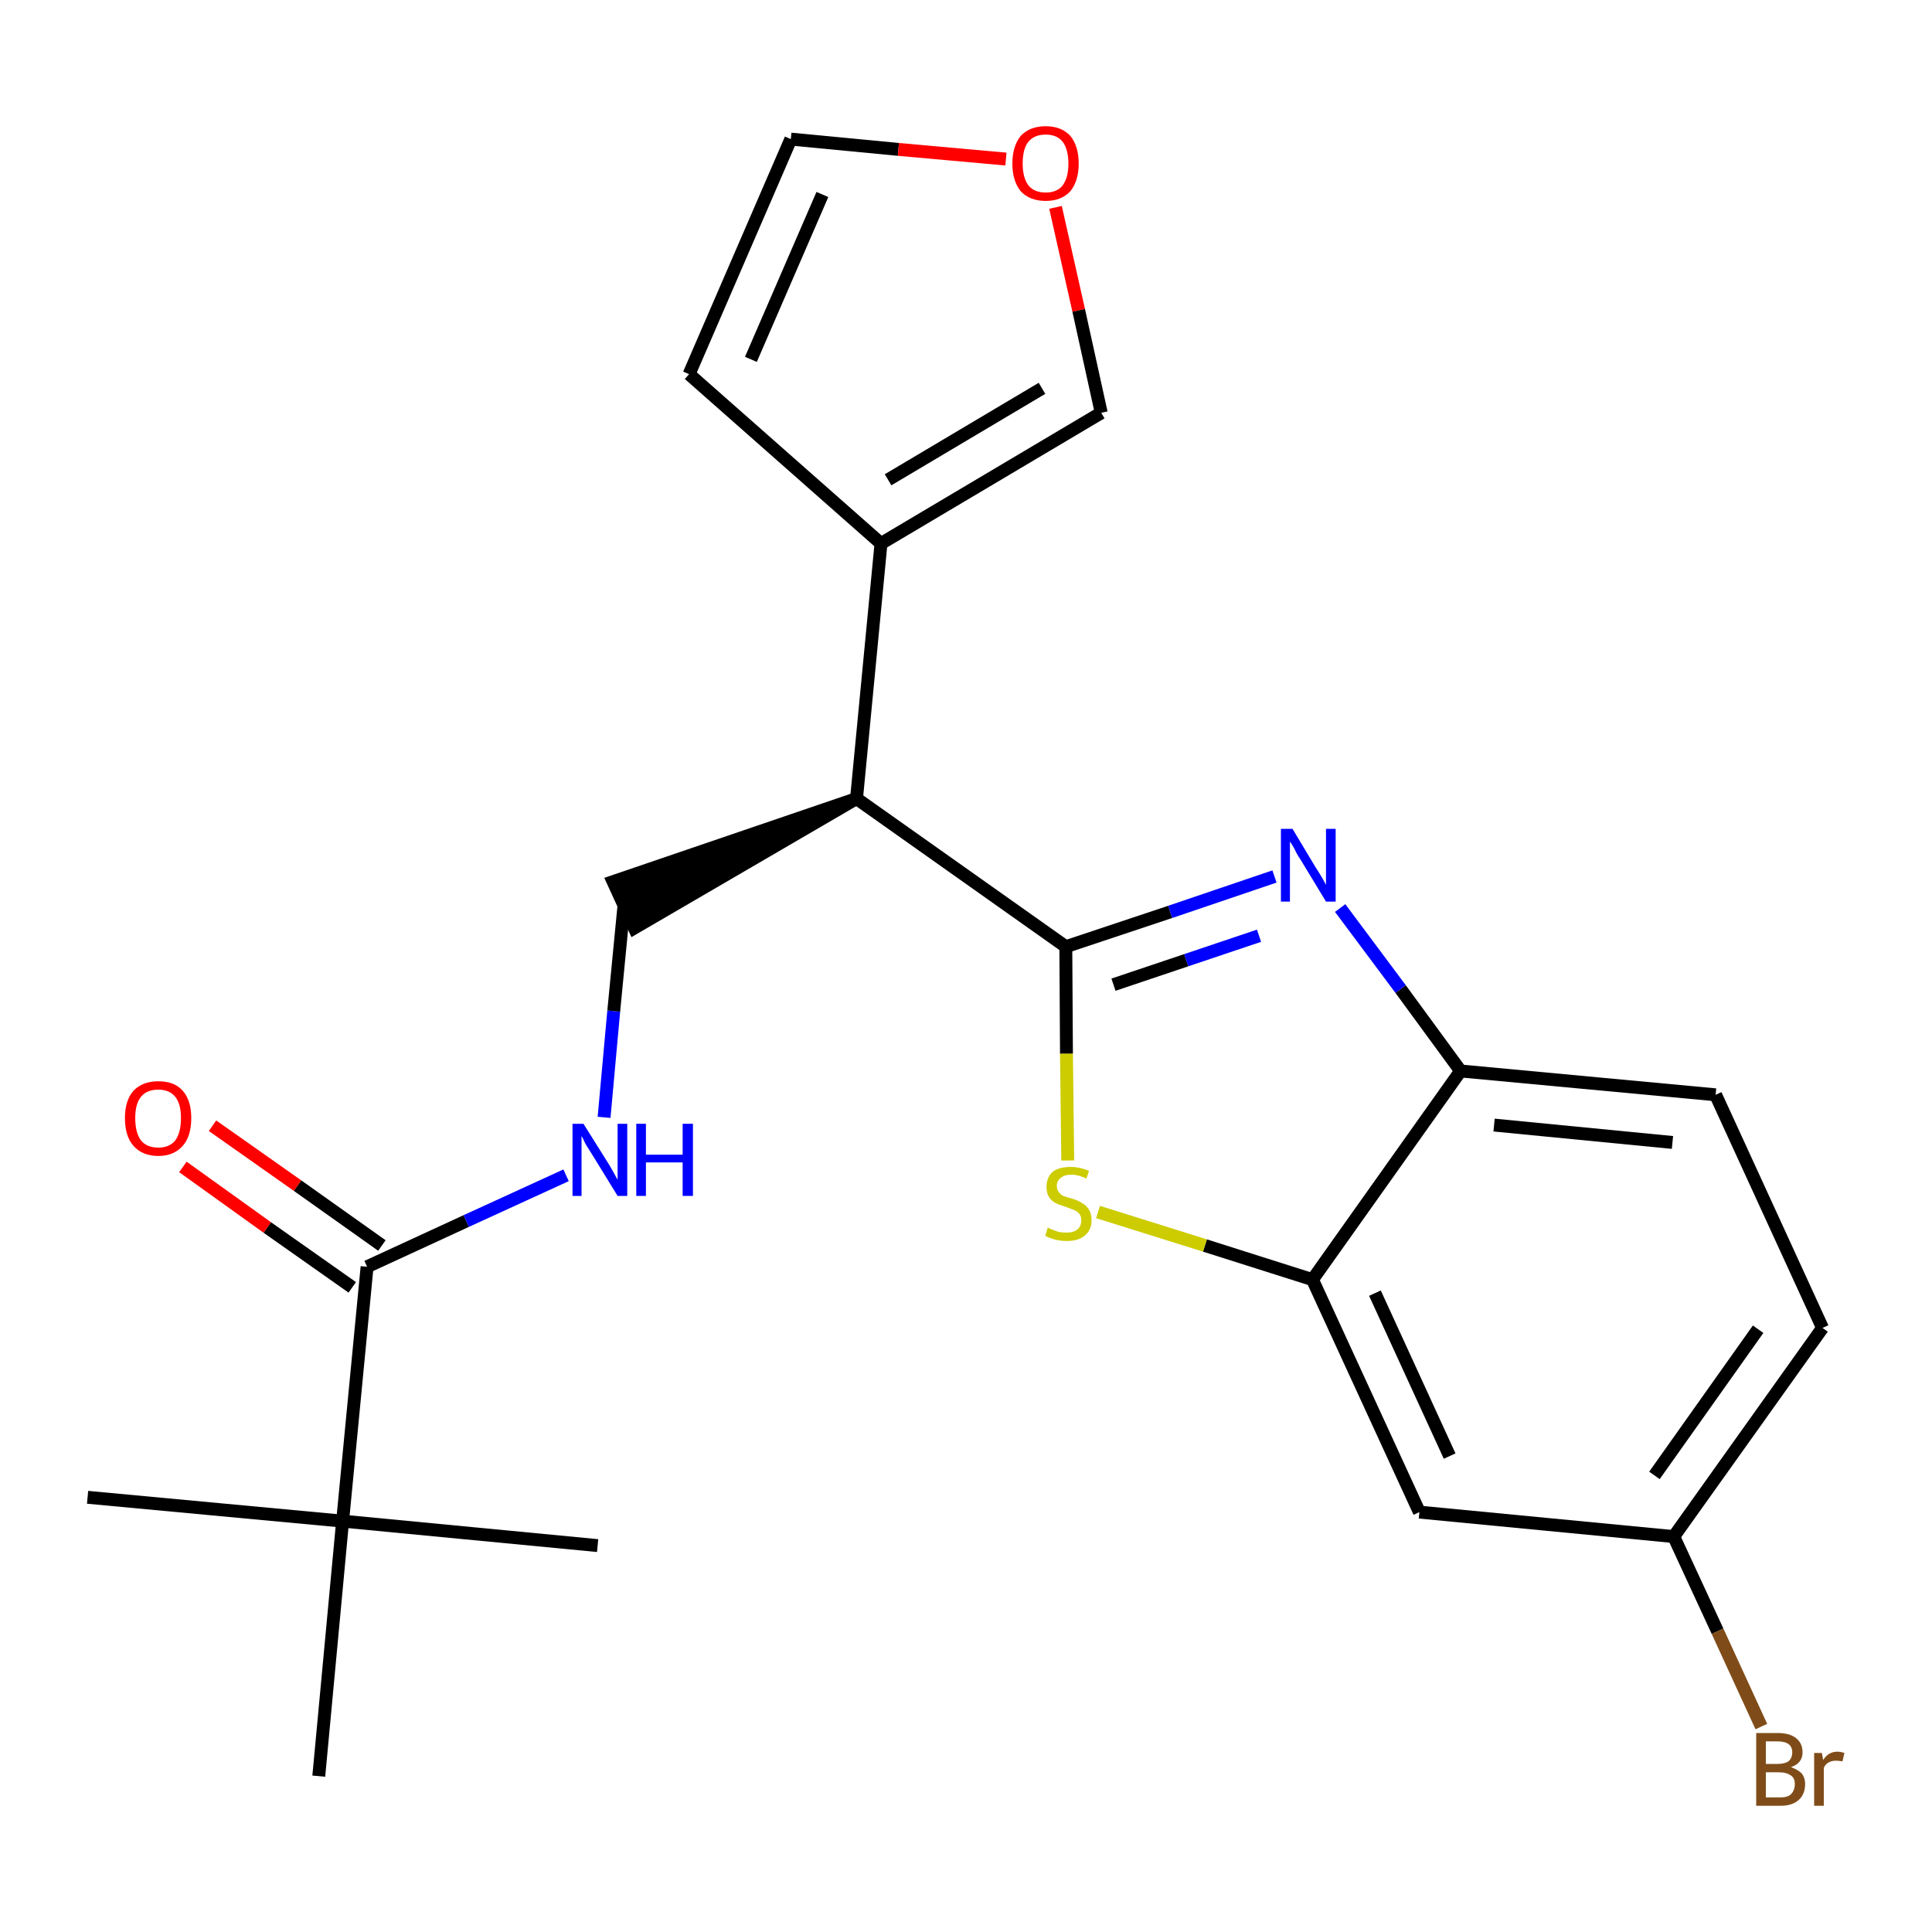 <?xml version='1.0' encoding='iso-8859-1'?>
<svg version='1.1' baseProfile='full'
              xmlns='http://www.w3.org/2000/svg'
                      xmlns:rdkit='http://www.rdkit.org/xml'
                      xmlns:xlink='http://www.w3.org/1999/xlink'
                  xml:space='preserve'
width='300px' height='300px' viewBox='0 0 300 300'>
<!-- END OF HEADER -->
<path class='bond-0 atom-0 atom-1' d='M 13.6,232.5 L 53.2,236.2' style='fill:none;fill-rule:evenodd;stroke:#000000;stroke-width:2.0px;stroke-linecap:butt;stroke-linejoin:miter;stroke-opacity:1' />
<path class='bond-1 atom-1 atom-2' d='M 53.2,236.2 L 92.8,240.0' style='fill:none;fill-rule:evenodd;stroke:#000000;stroke-width:2.0px;stroke-linecap:butt;stroke-linejoin:miter;stroke-opacity:1' />
<path class='bond-2 atom-1 atom-3' d='M 53.2,236.2 L 49.5,275.8' style='fill:none;fill-rule:evenodd;stroke:#000000;stroke-width:2.0px;stroke-linecap:butt;stroke-linejoin:miter;stroke-opacity:1' />
<path class='bond-3 atom-1 atom-4' d='M 53.2,236.2 L 57.0,196.7' style='fill:none;fill-rule:evenodd;stroke:#000000;stroke-width:2.0px;stroke-linecap:butt;stroke-linejoin:miter;stroke-opacity:1' />
<path class='bond-4 atom-4 atom-5' d='M 59.3,193.4 L 46.2,184.1' style='fill:none;fill-rule:evenodd;stroke:#000000;stroke-width:2.0px;stroke-linecap:butt;stroke-linejoin:miter;stroke-opacity:1' />
<path class='bond-4 atom-4 atom-5' d='M 46.2,184.1 L 33.0,174.8' style='fill:none;fill-rule:evenodd;stroke:#FF0000;stroke-width:2.0px;stroke-linecap:butt;stroke-linejoin:miter;stroke-opacity:1' />
<path class='bond-4 atom-4 atom-5' d='M 54.7,199.9 L 41.5,190.6' style='fill:none;fill-rule:evenodd;stroke:#000000;stroke-width:2.0px;stroke-linecap:butt;stroke-linejoin:miter;stroke-opacity:1' />
<path class='bond-4 atom-4 atom-5' d='M 41.5,190.6 L 28.4,181.2' style='fill:none;fill-rule:evenodd;stroke:#FF0000;stroke-width:2.0px;stroke-linecap:butt;stroke-linejoin:miter;stroke-opacity:1' />
<path class='bond-5 atom-4 atom-6' d='M 57.0,196.7 L 72.4,189.6' style='fill:none;fill-rule:evenodd;stroke:#000000;stroke-width:2.0px;stroke-linecap:butt;stroke-linejoin:miter;stroke-opacity:1' />
<path class='bond-5 atom-4 atom-6' d='M 72.4,189.6 L 87.9,182.5' style='fill:none;fill-rule:evenodd;stroke:#0000FF;stroke-width:2.0px;stroke-linecap:butt;stroke-linejoin:miter;stroke-opacity:1' />
<path class='bond-6 atom-6 atom-7' d='M 93.8,173.5 L 95.3,157.0' style='fill:none;fill-rule:evenodd;stroke:#0000FF;stroke-width:2.0px;stroke-linecap:butt;stroke-linejoin:miter;stroke-opacity:1' />
<path class='bond-6 atom-6 atom-7' d='M 95.3,157.0 L 96.9,140.5' style='fill:none;fill-rule:evenodd;stroke:#000000;stroke-width:2.0px;stroke-linecap:butt;stroke-linejoin:miter;stroke-opacity:1' />
<path class='bond-7 atom-8 atom-7' d='M 133.0,124.0 L 95.2,136.9 L 98.5,144.1 Z' style='fill:#000000;fill-rule:evenodd;fill-opacity:1;stroke:#000000;stroke-width:2.0px;stroke-linecap:butt;stroke-linejoin:miter;stroke-opacity:1;' />
<path class='bond-8 atom-8 atom-9' d='M 133.0,124.0 L 136.8,84.4' style='fill:none;fill-rule:evenodd;stroke:#000000;stroke-width:2.0px;stroke-linecap:butt;stroke-linejoin:miter;stroke-opacity:1' />
<path class='bond-13 atom-8 atom-14' d='M 133.0,124.0 L 165.5,147.0' style='fill:none;fill-rule:evenodd;stroke:#000000;stroke-width:2.0px;stroke-linecap:butt;stroke-linejoin:miter;stroke-opacity:1' />
<path class='bond-9 atom-9 atom-10' d='M 136.8,84.4 L 107.0,58.1' style='fill:none;fill-rule:evenodd;stroke:#000000;stroke-width:2.0px;stroke-linecap:butt;stroke-linejoin:miter;stroke-opacity:1' />
<path class='bond-23 atom-13 atom-9' d='M 171.0,64.1 L 136.8,84.4' style='fill:none;fill-rule:evenodd;stroke:#000000;stroke-width:2.0px;stroke-linecap:butt;stroke-linejoin:miter;stroke-opacity:1' />
<path class='bond-23 atom-13 atom-9' d='M 161.8,60.3 L 137.9,74.5' style='fill:none;fill-rule:evenodd;stroke:#000000;stroke-width:2.0px;stroke-linecap:butt;stroke-linejoin:miter;stroke-opacity:1' />
<path class='bond-10 atom-10 atom-11' d='M 107.0,58.1 L 122.8,21.6' style='fill:none;fill-rule:evenodd;stroke:#000000;stroke-width:2.0px;stroke-linecap:butt;stroke-linejoin:miter;stroke-opacity:1' />
<path class='bond-10 atom-10 atom-11' d='M 116.6,55.8 L 127.7,30.2' style='fill:none;fill-rule:evenodd;stroke:#000000;stroke-width:2.0px;stroke-linecap:butt;stroke-linejoin:miter;stroke-opacity:1' />
<path class='bond-11 atom-11 atom-12' d='M 122.8,21.6 L 139.5,23.2' style='fill:none;fill-rule:evenodd;stroke:#000000;stroke-width:2.0px;stroke-linecap:butt;stroke-linejoin:miter;stroke-opacity:1' />
<path class='bond-11 atom-11 atom-12' d='M 139.5,23.2 L 156.2,24.7' style='fill:none;fill-rule:evenodd;stroke:#FF0000;stroke-width:2.0px;stroke-linecap:butt;stroke-linejoin:miter;stroke-opacity:1' />
<path class='bond-12 atom-12 atom-13' d='M 163.9,32.2 L 167.5,48.2' style='fill:none;fill-rule:evenodd;stroke:#FF0000;stroke-width:2.0px;stroke-linecap:butt;stroke-linejoin:miter;stroke-opacity:1' />
<path class='bond-12 atom-12 atom-13' d='M 167.5,48.2 L 171.0,64.1' style='fill:none;fill-rule:evenodd;stroke:#000000;stroke-width:2.0px;stroke-linecap:butt;stroke-linejoin:miter;stroke-opacity:1' />
<path class='bond-14 atom-14 atom-15' d='M 165.5,147.0 L 181.7,141.6' style='fill:none;fill-rule:evenodd;stroke:#000000;stroke-width:2.0px;stroke-linecap:butt;stroke-linejoin:miter;stroke-opacity:1' />
<path class='bond-14 atom-14 atom-15' d='M 181.7,141.6 L 197.9,136.1' style='fill:none;fill-rule:evenodd;stroke:#0000FF;stroke-width:2.0px;stroke-linecap:butt;stroke-linejoin:miter;stroke-opacity:1' />
<path class='bond-14 atom-14 atom-15' d='M 172.9,152.9 L 184.2,149.1' style='fill:none;fill-rule:evenodd;stroke:#000000;stroke-width:2.0px;stroke-linecap:butt;stroke-linejoin:miter;stroke-opacity:1' />
<path class='bond-14 atom-14 atom-15' d='M 184.2,149.1 L 195.5,145.3' style='fill:none;fill-rule:evenodd;stroke:#0000FF;stroke-width:2.0px;stroke-linecap:butt;stroke-linejoin:miter;stroke-opacity:1' />
<path class='bond-24 atom-23 atom-14' d='M 165.8,180.2 L 165.6,163.6' style='fill:none;fill-rule:evenodd;stroke:#CCCC00;stroke-width:2.0px;stroke-linecap:butt;stroke-linejoin:miter;stroke-opacity:1' />
<path class='bond-24 atom-23 atom-14' d='M 165.6,163.6 L 165.5,147.0' style='fill:none;fill-rule:evenodd;stroke:#000000;stroke-width:2.0px;stroke-linecap:butt;stroke-linejoin:miter;stroke-opacity:1' />
<path class='bond-15 atom-15 atom-16' d='M 208.1,141.0 L 217.5,153.6' style='fill:none;fill-rule:evenodd;stroke:#0000FF;stroke-width:2.0px;stroke-linecap:butt;stroke-linejoin:miter;stroke-opacity:1' />
<path class='bond-15 atom-15 atom-16' d='M 217.5,153.6 L 226.8,166.3' style='fill:none;fill-rule:evenodd;stroke:#000000;stroke-width:2.0px;stroke-linecap:butt;stroke-linejoin:miter;stroke-opacity:1' />
<path class='bond-16 atom-16 atom-17' d='M 226.8,166.3 L 266.4,170.0' style='fill:none;fill-rule:evenodd;stroke:#000000;stroke-width:2.0px;stroke-linecap:butt;stroke-linejoin:miter;stroke-opacity:1' />
<path class='bond-16 atom-16 atom-17' d='M 232.0,174.7 L 259.7,177.4' style='fill:none;fill-rule:evenodd;stroke:#000000;stroke-width:2.0px;stroke-linecap:butt;stroke-linejoin:miter;stroke-opacity:1' />
<path class='bond-25 atom-22 atom-16' d='M 203.8,198.7 L 226.8,166.3' style='fill:none;fill-rule:evenodd;stroke:#000000;stroke-width:2.0px;stroke-linecap:butt;stroke-linejoin:miter;stroke-opacity:1' />
<path class='bond-17 atom-17 atom-18' d='M 266.4,170.0 L 283.0,206.2' style='fill:none;fill-rule:evenodd;stroke:#000000;stroke-width:2.0px;stroke-linecap:butt;stroke-linejoin:miter;stroke-opacity:1' />
<path class='bond-18 atom-18 atom-19' d='M 283.0,206.2 L 259.9,238.6' style='fill:none;fill-rule:evenodd;stroke:#000000;stroke-width:2.0px;stroke-linecap:butt;stroke-linejoin:miter;stroke-opacity:1' />
<path class='bond-18 atom-18 atom-19' d='M 273.0,206.4 L 256.9,229.1' style='fill:none;fill-rule:evenodd;stroke:#000000;stroke-width:2.0px;stroke-linecap:butt;stroke-linejoin:miter;stroke-opacity:1' />
<path class='bond-19 atom-19 atom-20' d='M 259.9,238.6 L 266.7,253.3' style='fill:none;fill-rule:evenodd;stroke:#000000;stroke-width:2.0px;stroke-linecap:butt;stroke-linejoin:miter;stroke-opacity:1' />
<path class='bond-19 atom-19 atom-20' d='M 266.7,253.3 L 273.5,268.1' style='fill:none;fill-rule:evenodd;stroke:#7F4C19;stroke-width:2.0px;stroke-linecap:butt;stroke-linejoin:miter;stroke-opacity:1' />
<path class='bond-20 atom-19 atom-21' d='M 259.9,238.6 L 220.4,234.8' style='fill:none;fill-rule:evenodd;stroke:#000000;stroke-width:2.0px;stroke-linecap:butt;stroke-linejoin:miter;stroke-opacity:1' />
<path class='bond-21 atom-21 atom-22' d='M 220.4,234.8 L 203.8,198.7' style='fill:none;fill-rule:evenodd;stroke:#000000;stroke-width:2.0px;stroke-linecap:butt;stroke-linejoin:miter;stroke-opacity:1' />
<path class='bond-21 atom-21 atom-22' d='M 225.1,226.1 L 213.5,200.8' style='fill:none;fill-rule:evenodd;stroke:#000000;stroke-width:2.0px;stroke-linecap:butt;stroke-linejoin:miter;stroke-opacity:1' />
<path class='bond-22 atom-22 atom-23' d='M 203.8,198.7 L 187.1,193.4' style='fill:none;fill-rule:evenodd;stroke:#000000;stroke-width:2.0px;stroke-linecap:butt;stroke-linejoin:miter;stroke-opacity:1' />
<path class='bond-22 atom-22 atom-23' d='M 187.1,193.4 L 170.5,188.2' style='fill:none;fill-rule:evenodd;stroke:#CCCC00;stroke-width:2.0px;stroke-linecap:butt;stroke-linejoin:miter;stroke-opacity:1' />
<path  class='atom-5' d='M 19.4 173.6
Q 19.4 170.9, 20.7 169.4
Q 22.1 167.9, 24.6 167.9
Q 27.1 167.9, 28.4 169.4
Q 29.7 170.9, 29.7 173.6
Q 29.7 176.4, 28.4 177.9
Q 27.0 179.5, 24.6 179.5
Q 22.1 179.5, 20.7 177.9
Q 19.4 176.4, 19.4 173.6
M 24.6 178.2
Q 26.3 178.2, 27.2 177.1
Q 28.1 175.9, 28.1 173.6
Q 28.1 171.4, 27.2 170.3
Q 26.3 169.2, 24.6 169.2
Q 22.8 169.2, 21.9 170.3
Q 21.0 171.4, 21.0 173.6
Q 21.0 175.9, 21.9 177.1
Q 22.8 178.2, 24.6 178.2
' fill='#FF0000'/>
<path  class='atom-6' d='M 90.6 174.5
L 94.3 180.4
Q 94.7 181.0, 95.3 182.1
Q 95.9 183.2, 95.9 183.2
L 95.9 174.5
L 97.4 174.5
L 97.4 185.7
L 95.9 185.7
L 91.9 179.2
Q 91.4 178.4, 90.9 177.6
Q 90.5 176.7, 90.3 176.4
L 90.3 185.7
L 88.9 185.7
L 88.9 174.5
L 90.6 174.5
' fill='#0000FF'/>
<path  class='atom-6' d='M 98.8 174.5
L 100.3 174.5
L 100.3 179.3
L 106.0 179.3
L 106.0 174.5
L 107.6 174.5
L 107.6 185.7
L 106.0 185.7
L 106.0 180.5
L 100.3 180.5
L 100.3 185.7
L 98.8 185.7
L 98.8 174.5
' fill='#0000FF'/>
<path  class='atom-12' d='M 157.2 25.4
Q 157.2 22.7, 158.5 21.1
Q 159.9 19.6, 162.4 19.6
Q 164.8 19.6, 166.2 21.1
Q 167.5 22.7, 167.5 25.4
Q 167.5 28.1, 166.2 29.7
Q 164.8 31.2, 162.4 31.2
Q 159.9 31.2, 158.5 29.7
Q 157.2 28.1, 157.2 25.4
M 162.4 29.9
Q 164.1 29.9, 165.0 28.8
Q 165.9 27.6, 165.9 25.4
Q 165.9 23.2, 165.0 22.0
Q 164.1 20.9, 162.4 20.9
Q 160.6 20.9, 159.7 22.0
Q 158.8 23.1, 158.8 25.4
Q 158.8 27.6, 159.7 28.8
Q 160.6 29.9, 162.4 29.9
' fill='#FF0000'/>
<path  class='atom-15' d='M 200.7 128.7
L 204.3 134.7
Q 204.7 135.3, 205.3 136.3
Q 205.9 137.4, 205.9 137.4
L 205.9 128.7
L 207.4 128.7
L 207.4 140.0
L 205.9 140.0
L 201.9 133.4
Q 201.4 132.7, 201.0 131.8
Q 200.5 130.9, 200.3 130.7
L 200.3 140.0
L 198.9 140.0
L 198.9 128.7
L 200.7 128.7
' fill='#0000FF'/>
<path  class='atom-20' d='M 278.1 274.4
Q 279.2 274.8, 279.8 275.4
Q 280.3 276.1, 280.3 277.0
Q 280.3 278.6, 279.3 279.5
Q 278.3 280.4, 276.5 280.4
L 272.7 280.4
L 272.7 269.1
L 276.0 269.1
Q 277.9 269.1, 278.9 269.9
Q 279.9 270.7, 279.9 272.1
Q 279.9 273.8, 278.1 274.4
M 274.2 270.4
L 274.2 273.9
L 276.0 273.9
Q 277.1 273.9, 277.7 273.5
Q 278.3 273.0, 278.3 272.1
Q 278.3 270.4, 276.0 270.4
L 274.2 270.4
M 276.5 279.1
Q 277.6 279.1, 278.1 278.6
Q 278.7 278.0, 278.7 277.0
Q 278.7 276.1, 278.1 275.7
Q 277.4 275.2, 276.2 275.2
L 274.2 275.2
L 274.2 279.1
L 276.5 279.1
' fill='#7F4C19'/>
<path  class='atom-20' d='M 282.9 272.2
L 283.1 273.3
Q 283.9 272.0, 285.3 272.0
Q 285.8 272.0, 286.4 272.2
L 286.1 273.5
Q 285.4 273.4, 285.1 273.4
Q 284.4 273.4, 283.9 273.7
Q 283.5 273.9, 283.2 274.5
L 283.2 280.4
L 281.7 280.4
L 281.7 272.2
L 282.9 272.2
' fill='#7F4C19'/>
<path  class='atom-23' d='M 162.7 190.6
Q 162.8 190.7, 163.3 190.9
Q 163.9 191.1, 164.4 191.3
Q 165.0 191.4, 165.6 191.4
Q 166.7 191.4, 167.3 190.9
Q 167.9 190.4, 167.9 189.5
Q 167.9 188.8, 167.6 188.5
Q 167.3 188.1, 166.8 187.9
Q 166.3 187.7, 165.5 187.4
Q 164.5 187.1, 163.9 186.8
Q 163.3 186.5, 162.9 185.9
Q 162.5 185.3, 162.5 184.3
Q 162.5 182.9, 163.4 182.0
Q 164.4 181.2, 166.3 181.2
Q 167.6 181.2, 169.1 181.8
L 168.7 183.0
Q 167.4 182.4, 166.4 182.4
Q 165.3 182.4, 164.7 182.9
Q 164.1 183.4, 164.1 184.1
Q 164.1 184.7, 164.4 185.1
Q 164.7 185.5, 165.1 185.7
Q 165.6 185.9, 166.4 186.1
Q 167.4 186.4, 168.0 186.8
Q 168.6 187.1, 169.0 187.7
Q 169.5 188.4, 169.5 189.5
Q 169.5 191.0, 168.4 191.9
Q 167.4 192.7, 165.7 192.7
Q 164.7 192.7, 163.9 192.5
Q 163.1 192.3, 162.3 191.9
L 162.7 190.6
' fill='#CCCC00'/>
</svg>
